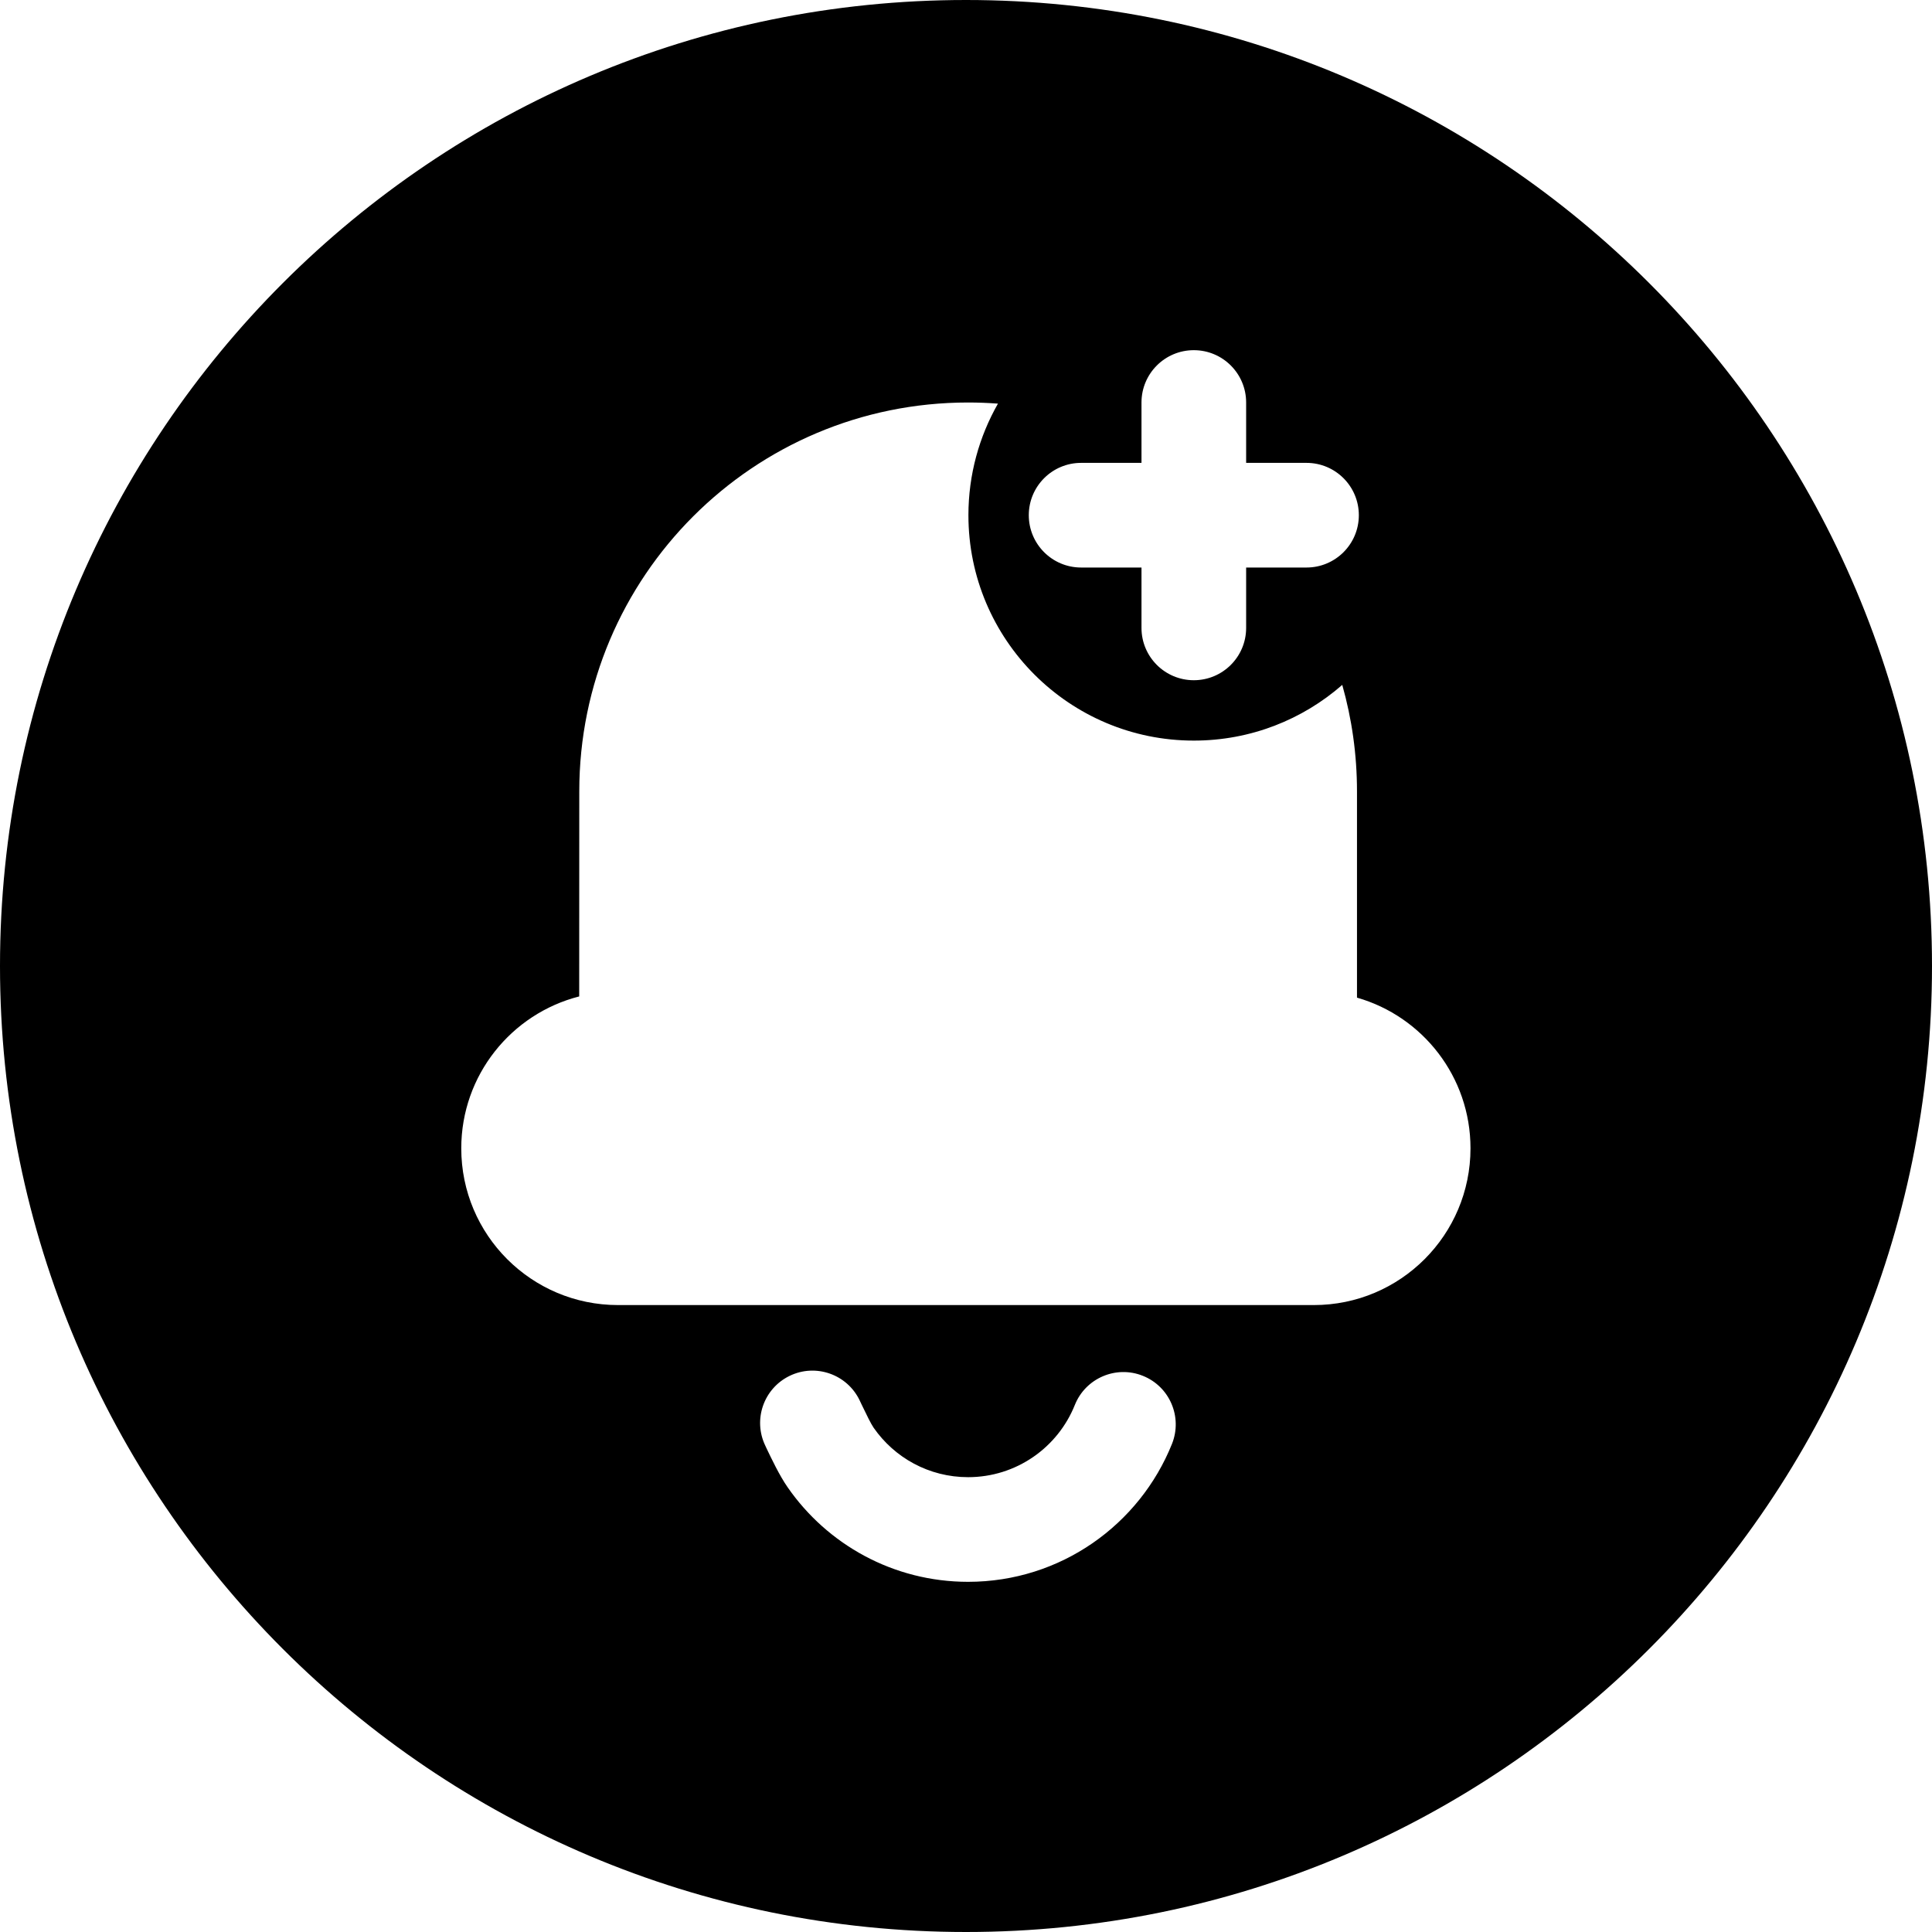 <svg width="24" height="24" viewBox="0 0 24 24" fill="none" xmlns="http://www.w3.org/2000/svg">
<path d="M12 0C5.373 0 0 5.373 0 12C0 18.627 5.373 24 12 24C18.627 24 24 18.627 24 12C24 5.373 18.627 0 12 0ZM14.83 4.35C15.189 4.35 15.48 4.641 15.48 5V5.75H16.23C16.589 5.75 16.88 6.041 16.88 6.4C16.88 6.759 16.589 7.05 16.23 7.05H15.48V7.8C15.48 8.159 15.189 8.45 14.83 8.45C14.471 8.45 14.18 8.159 14.18 7.8V7.05L13.43 7.05C13.071 7.05 12.78 6.759 12.78 6.4C12.78 6.041 13.071 5.75 13.43 5.75H14.18V5C14.18 4.641 14.471 4.35 14.83 4.35ZM14.83 9.2C15.536 9.2 16.181 8.939 16.674 8.508C16.793 8.928 16.857 9.372 16.857 9.831L16.857 12.393C17.672 12.626 18.267 13.376 18.267 14.265C18.267 15.34 17.396 16.212 16.321 16.212H7.677C6.602 16.212 5.73 15.34 5.73 14.265C5.73 13.356 6.353 12.593 7.195 12.378L7.196 9.831C7.196 7.163 9.358 5 12.026 5C12.151 5 12.275 5.005 12.397 5.014C12.164 5.423 12.03 5.896 12.03 6.4C12.03 7.946 13.284 9.2 14.83 9.2ZM10.678 17.394L10.704 17.449L10.704 17.449C10.768 17.582 10.817 17.683 10.852 17.735C11.111 18.108 11.54 18.35 12.026 18.35C12.626 18.35 13.141 17.98 13.352 17.453C13.485 17.12 13.864 16.957 14.197 17.091C14.53 17.224 14.692 17.602 14.559 17.936C14.157 18.939 13.176 19.65 12.026 19.65C11.096 19.65 10.275 19.184 9.784 18.475C9.682 18.329 9.581 18.114 9.526 18L9.507 17.959C9.351 17.635 9.487 17.247 9.81 17.091C10.133 16.935 10.522 17.071 10.678 17.394Z" fill="black"/>
</svg>
